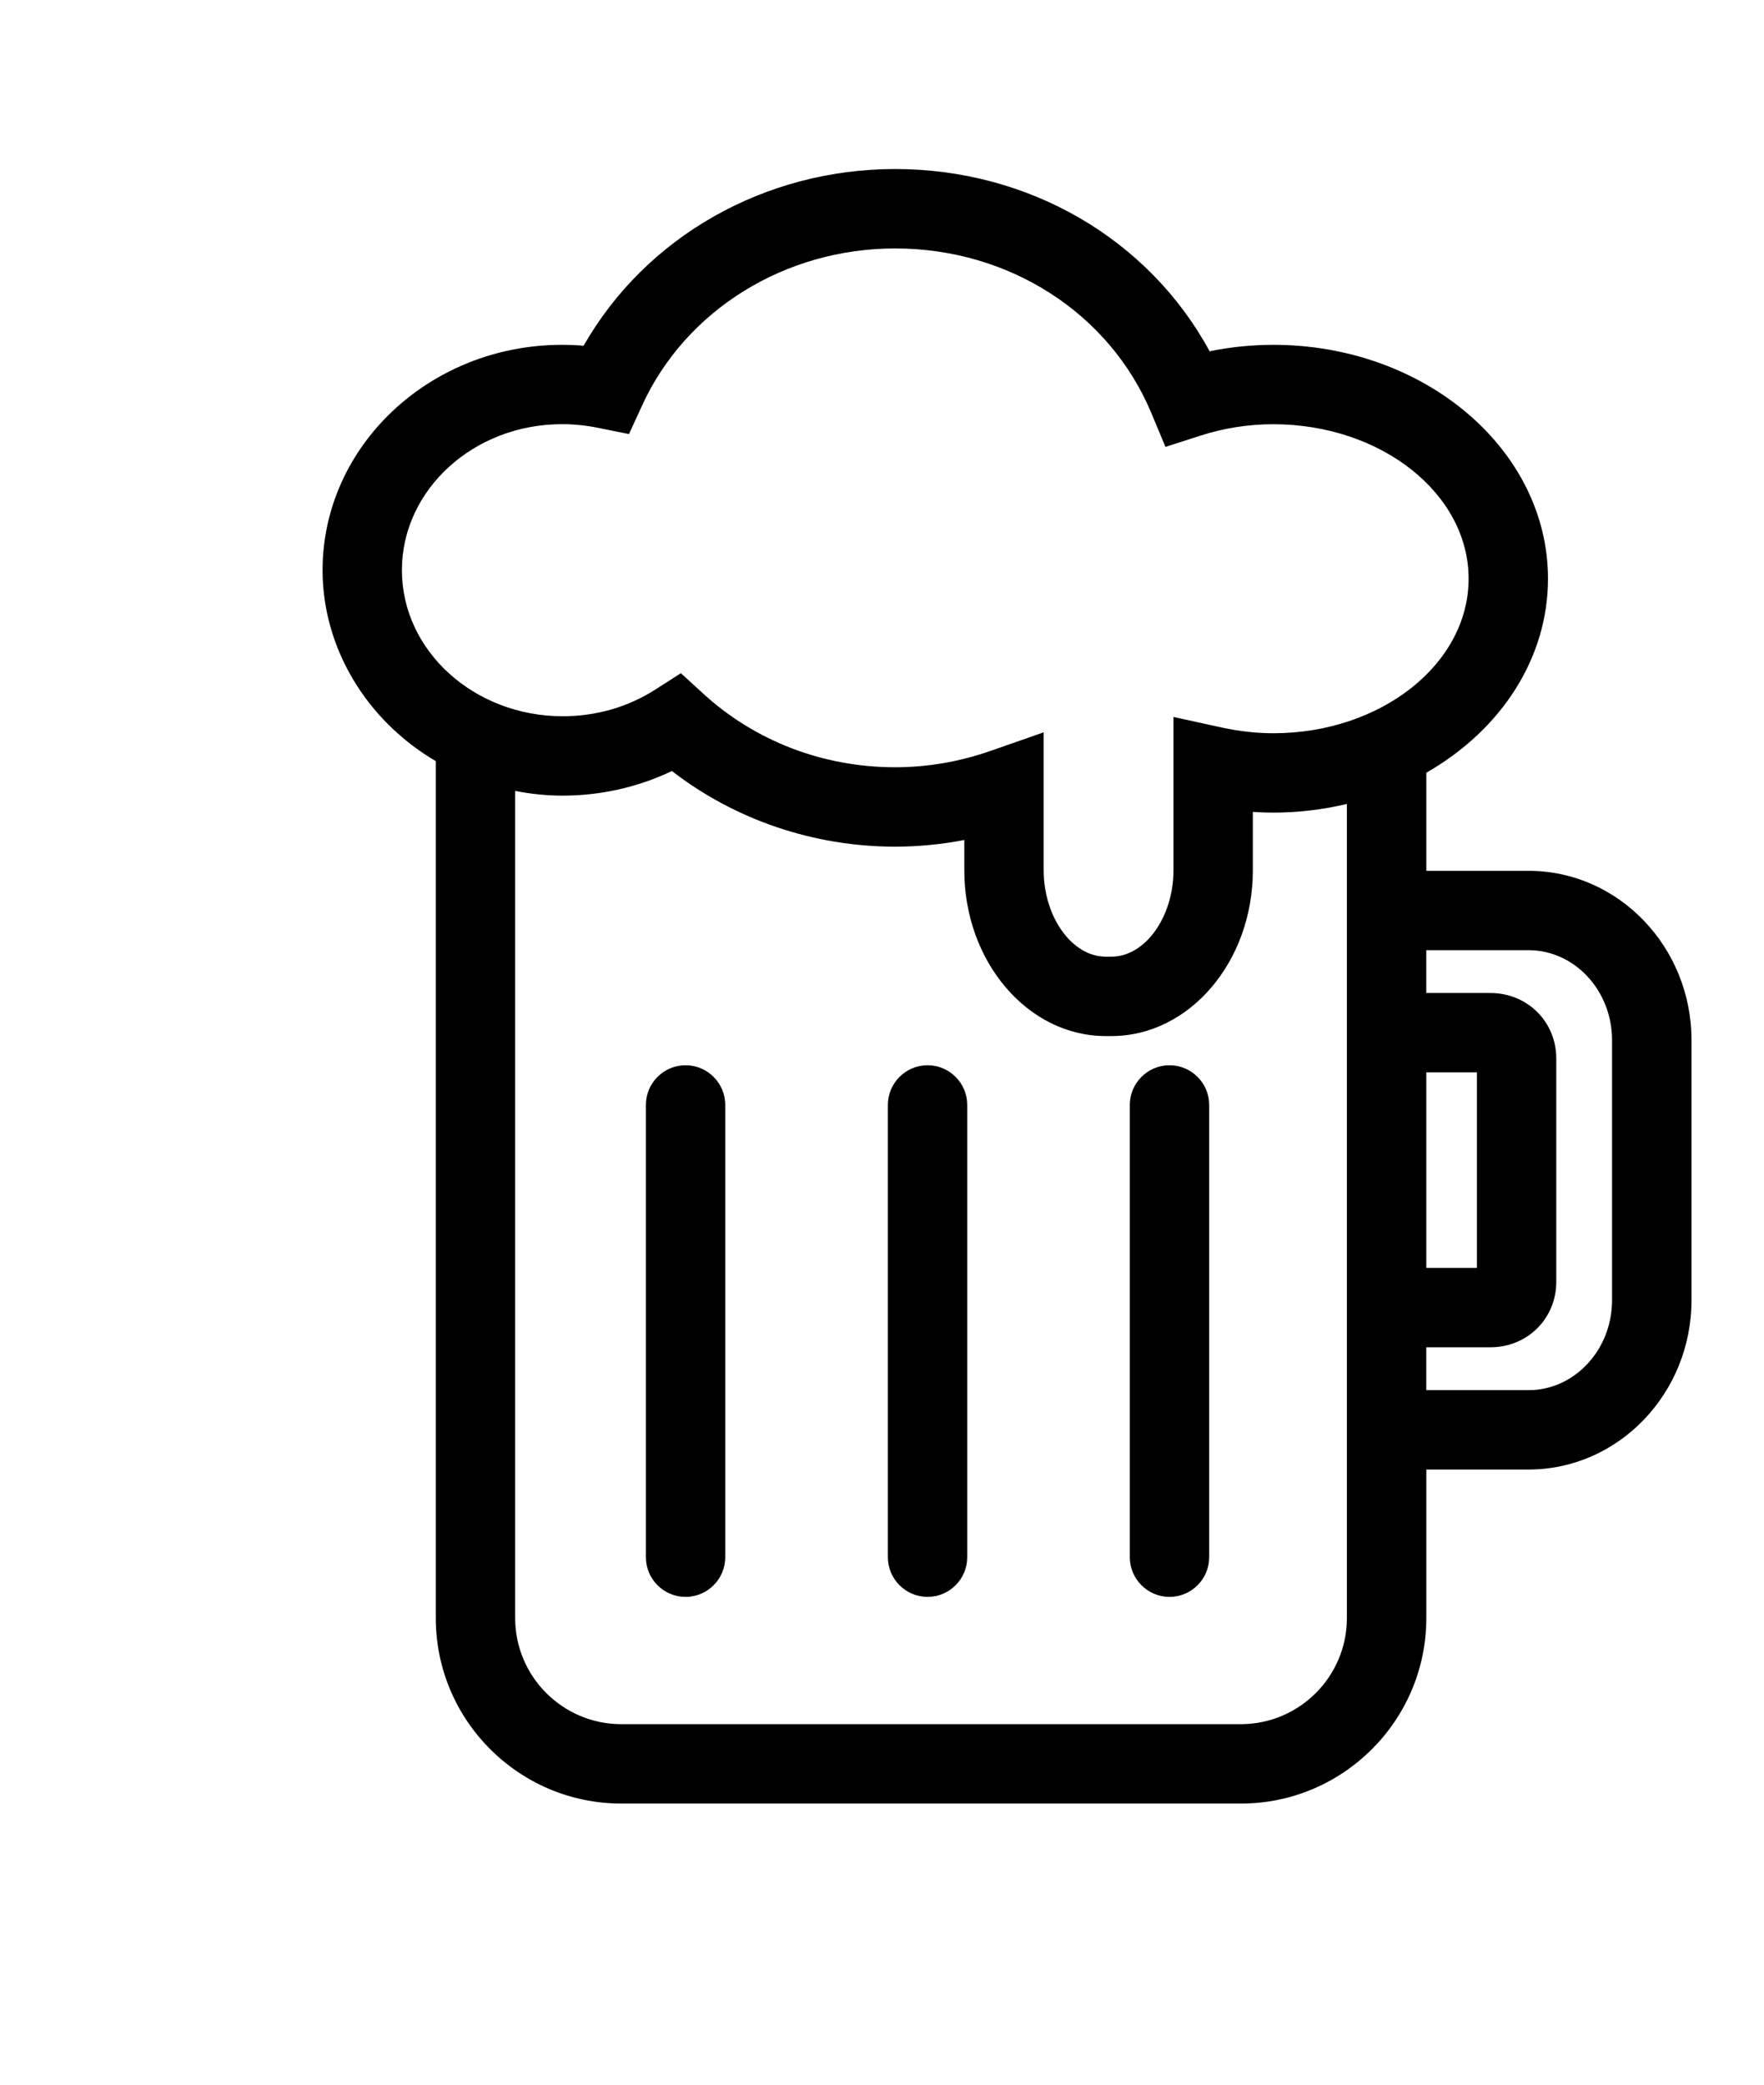 <svg width="88px" height="104px" viewBox="0 0 88 104" version="1.1" xmlns="http://www.w3.org/2000/svg" xmlns:xlink="http://www.w3.org/1999/xlink">
 <g>
  <title>background</title>
  <rect fill="none" id="canvas_background" height="102" width="102" y="-1" x="-1"/>
 </g>
 <g>
  <title>Layer 1</title>
  <path id="svg_1" d="m34.2,79.665c-1.091,0 -1.979,-0.888 -1.979,-1.979l0,-22.563c0,-1.092 0.888,-1.98 1.979,-1.98c1.092,0 1.98,0.889 1.98,1.98l0,22.563c0,1.091 -0.888,1.979 -1.98,1.979z"/>
  <path id="svg_2" d="m46.273,79.665c-1.092,0 -1.98,-0.888 -1.98,-1.979l0,-22.563c0,-1.092 0.888,-1.98 1.98,-1.98c1.091,0 1.979,0.889 1.979,1.98l0,22.563c-0.001,1.091 -0.888,1.979 -1.979,1.979z"/>
  <path id="svg_3" d="m58.342,79.665c-1.09,0 -1.979,-0.888 -1.979,-1.979l0,-22.563c0,-1.092 0.889,-1.98 1.979,-1.98c1.092,0 1.98,0.889 1.98,1.98l0,22.563c0,1.091 -0.888,1.979 -1.98,1.979z"/>
  <path id="svg_4" d="m30.992,89.975c-5.101,0 -9.252,-4.151 -9.252,-9.252l0,-42.752c-3.49,-2.05 -5.648,-5.678 -5.648,-9.525c0,-6.199 5.359,-11.243 11.944,-11.243c0.356,0 0.717,0.014 1.079,0.044c3.106,-5.444 9.034,-8.814 15.541,-8.814c6.658,0 12.639,3.477 15.689,9.091c1.043,-0.213 2.11,-0.321 3.178,-0.321c7.555,0 13.701,5.234 13.701,11.668c0,3.897 -2.265,7.498 -6.07,9.679l0,4.893l5.098,0c4.482,0 8.131,3.791 8.131,8.449l0,12.971c0,4.658 -3.648,8.449 -8.131,8.449l-5.098,0l0,7.412c0,5.101 -4.15,9.252 -9.252,9.252l-30.91,0l0,-0.001zm-5.292,-9.252c0,2.918 2.374,5.292 5.292,5.292l30.908,0c2.918,0 5.292,-2.374 5.292,-5.292l0,-40.616c-1.2,0.287 -2.434,0.432 -3.671,0.432c-0.338,0 -0.678,-0.012 -1.021,-0.034l0,2.911c0,4.56 -3.165,8.271 -7.056,8.271l-0.283,0c-3.891,0 -7.055,-3.711 -7.055,-8.271l0,-1.511c-1.141,0.221 -2.301,0.333 -3.452,0.333c-4.049,0 -7.993,-1.339 -11.134,-3.774c-1.676,0.803 -3.551,1.228 -5.446,1.228c-0.778,0 -1.574,-0.078 -2.375,-0.234l0,41.265l0.001,0zm50.55,-11.371c2.301,0 4.17,-2.014 4.17,-4.49l0,-12.971c0,-2.475 -1.869,-4.489 -4.17,-4.489l-5.098,0l0,2.137l3.201,0c1.842,0 3.284,1.434 3.284,3.264l0,11.148c0,1.83 -1.442,3.262 -3.284,3.262l-3.201,0l0,2.139l5.098,0zm-2.571,-6.098l0,-9.756l-2.526,0l0,9.756l2.526,0zm-21.613,-19.839c0,2.337 1.418,4.311 3.096,4.311l0.283,0c1.679,0 3.096,-1.974 3.096,-4.311l0,-7.648l2.404,0.527c0.871,0.189 1.739,0.286 2.576,0.286c5.373,0 9.743,-3.458 9.743,-7.708c0,-4.251 -4.37,-7.708 -9.743,-7.708c-1.241,0 -2.469,0.192 -3.648,0.573l-1.732,0.558l-0.701,-1.681c-2.083,-4.993 -7.101,-8.22 -12.785,-8.22c-5.494,0 -10.449,3.075 -12.622,7.833l-0.655,1.428l-1.539,-0.31c-0.599,-0.123 -1.206,-0.184 -1.804,-0.184c-4.404,0 -7.985,3.268 -7.985,7.286c0,4.018 3.601,7.285 8.025,7.285c1.66,0 3.254,-0.458 4.61,-1.327l1.281,-0.821l1.122,1.026c2.586,2.365 5.982,3.667 9.566,3.667c1.613,0 3.221,-0.277 4.778,-0.822l2.633,-0.921l0,6.881l0.001,0z"/>
 </g>
</svg>